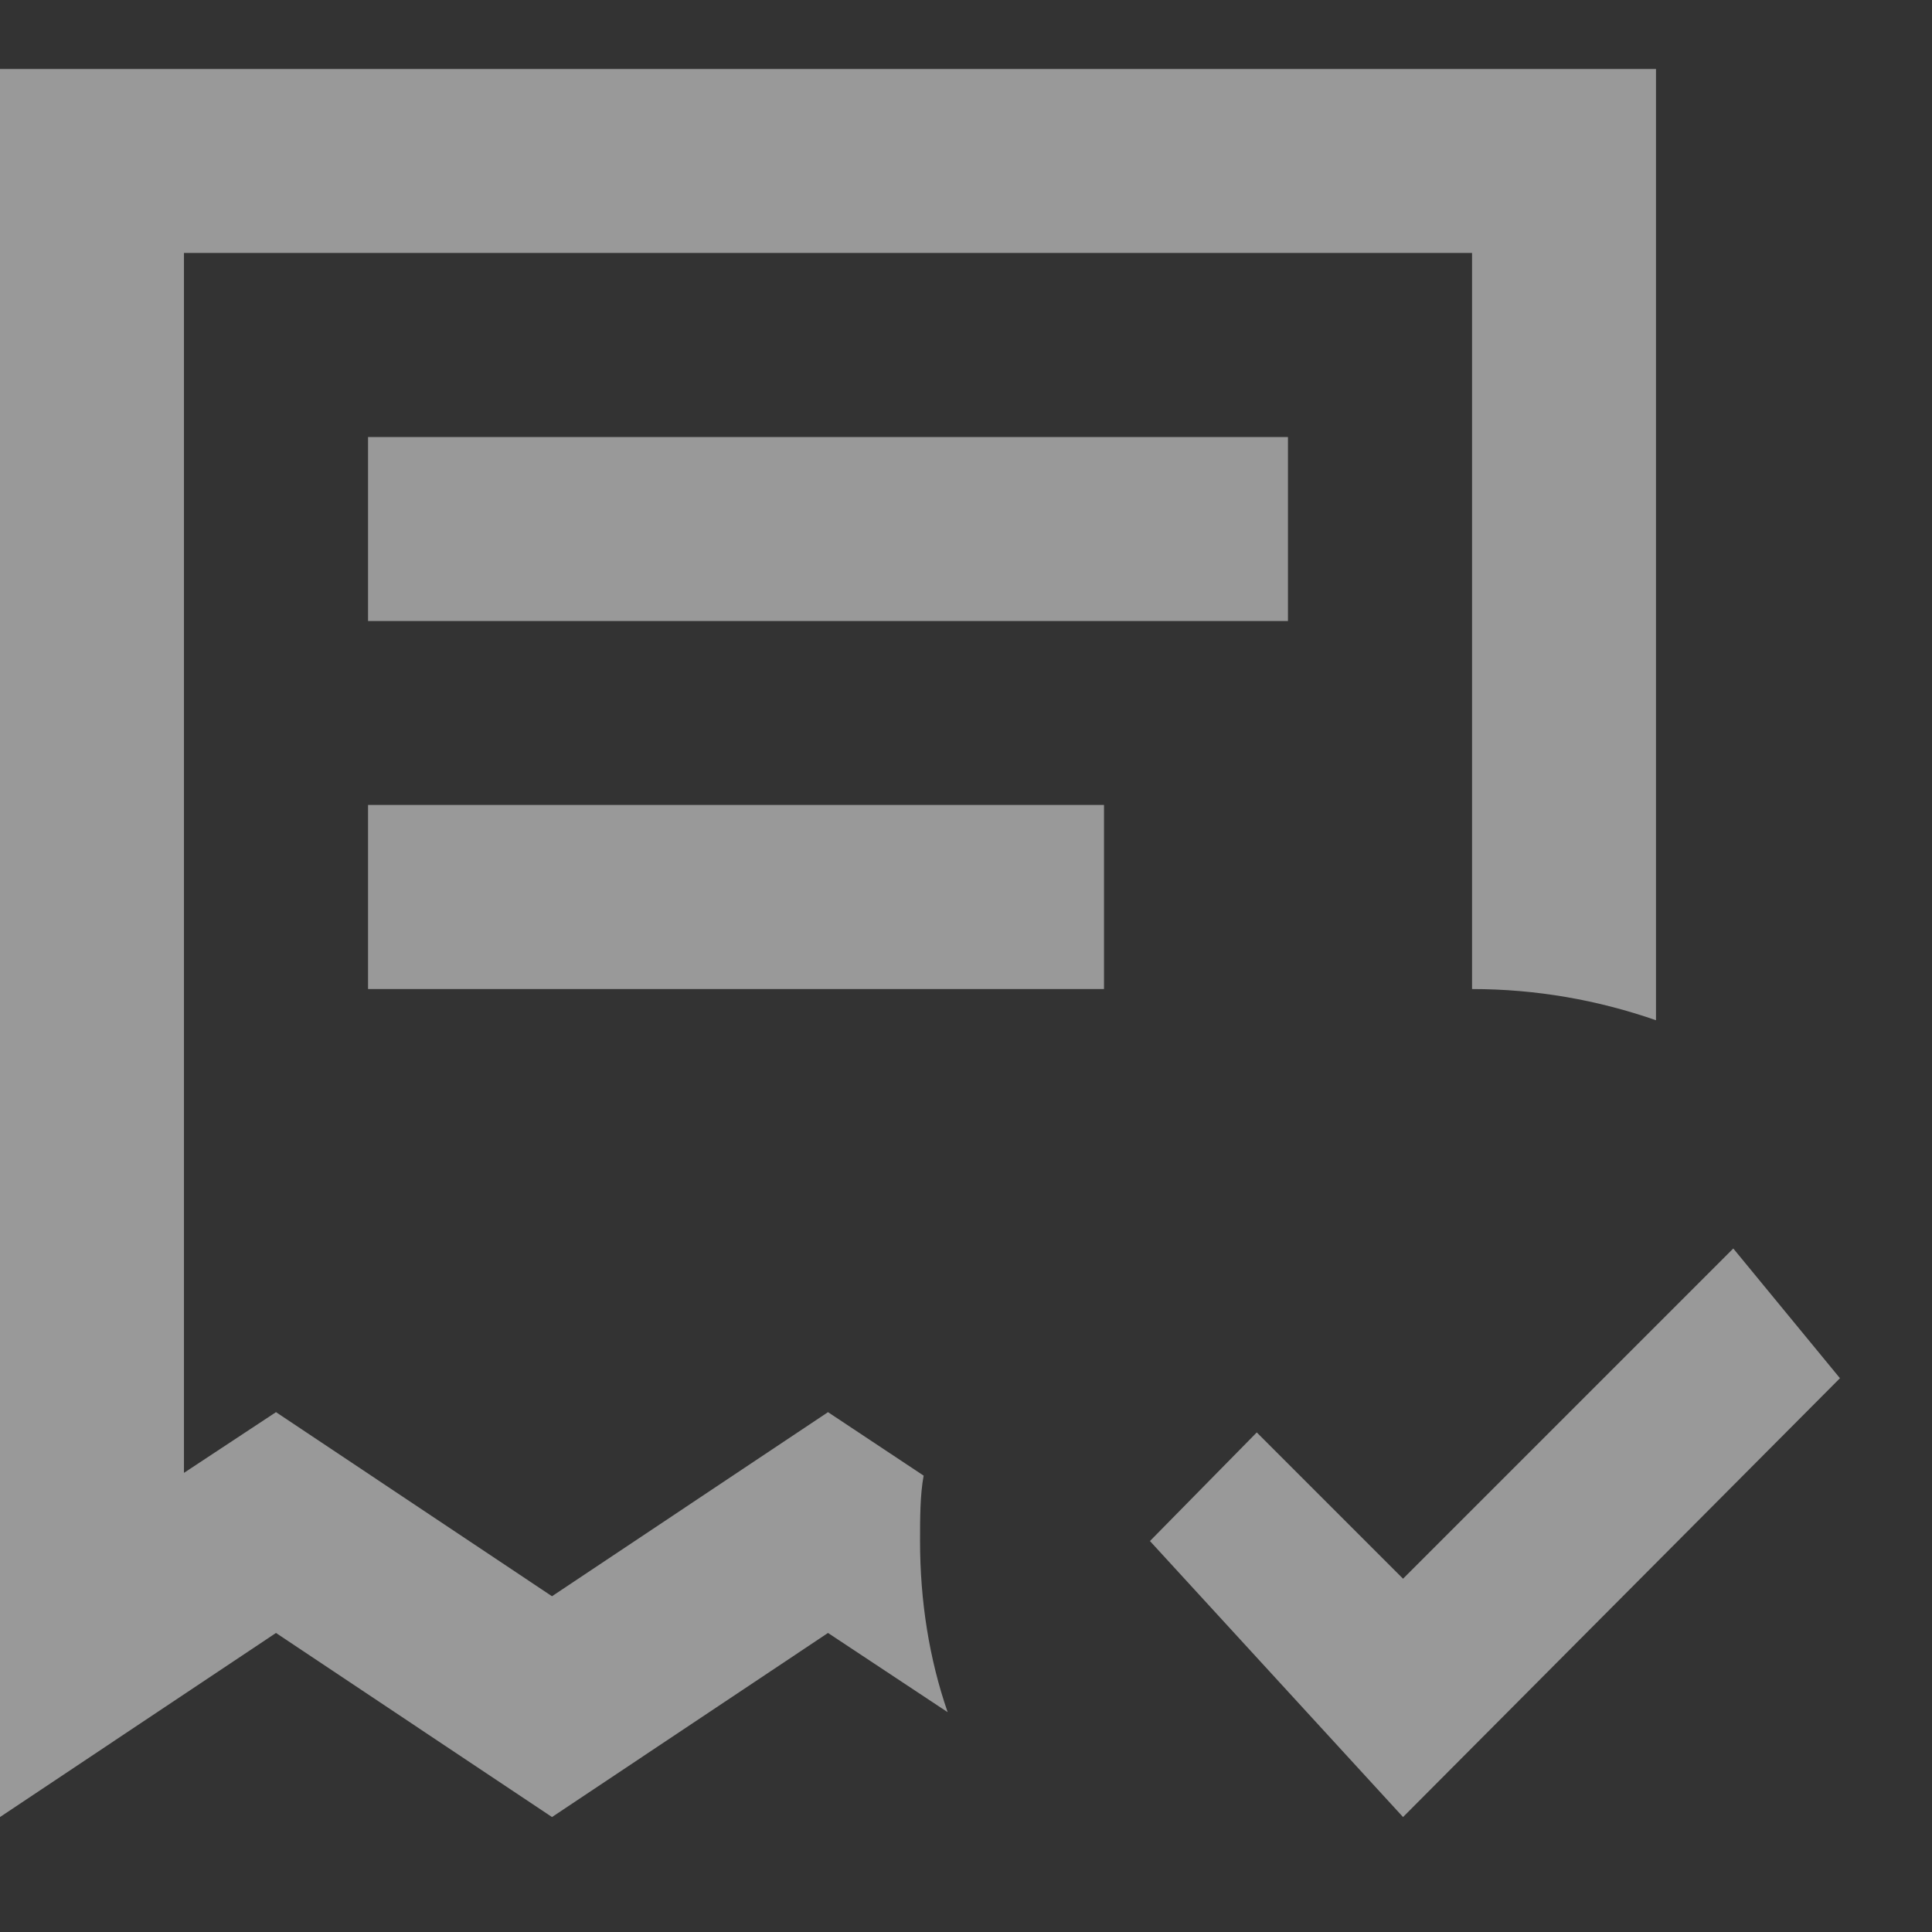 <svg width="14" height="14" viewBox="0 0 14 14" fill="none" xmlns="http://www.w3.org/2000/svg">
<rect x="0" y="0" width="14" height="14" fill="#333333" stroke="none"/>
<path d="M6 11.833L6.867 12.407C6.733 12.02 6.667 11.6 6.667 11.167C6.667 11.007 6.667 10.833 6.693 10.693L6 10.233L4 11.567L2 10.233L1.333 10.673V1.833H10.667V7.167C11.133 7.167 11.58 7.247 12 7.393V0.5H0V13.167L2 11.833L4 13.167L6 11.833ZM9.333 4.5V3.167H2.667V4.5H9.333ZM8 7.167V5.833H2.667V7.167H8ZM8.333 11.167L10.167 13.167L13.333 9.987L12.56 9.047L10.167 11.44L9.107 10.38L8.333 11.167Z" fill="white" fill-opacity="0.5"/>
</svg>
